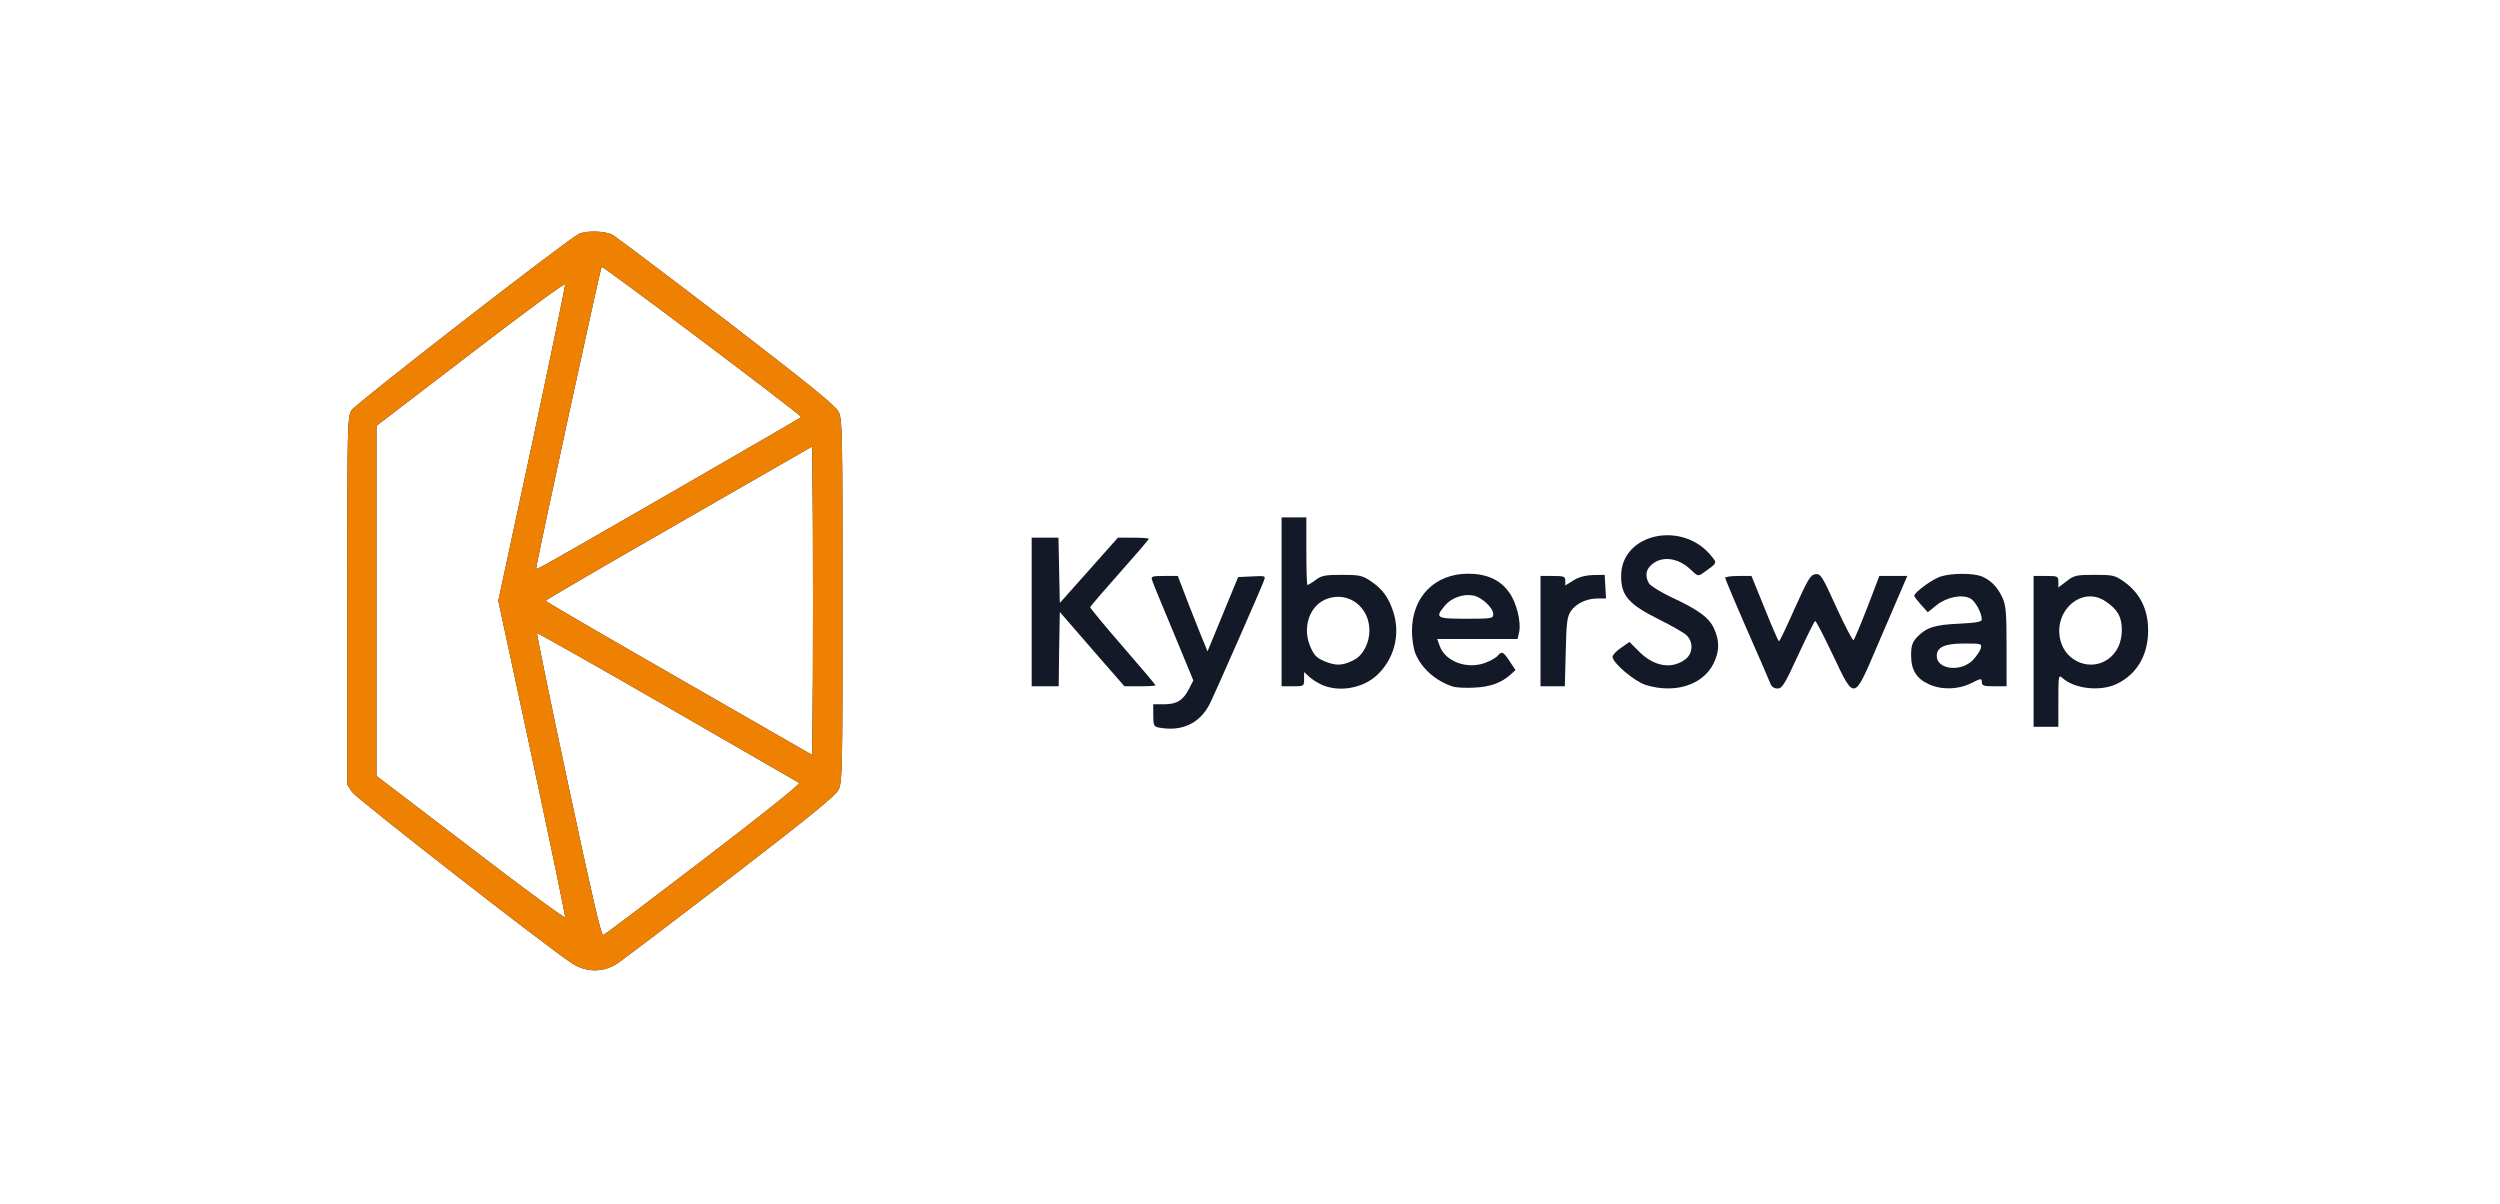 <?xml version="1.0" encoding="UTF-8"?>
<svg width="216px" height="104px" viewBox="0 0 216 104" version="1.1" xmlns="http://www.w3.org/2000/svg" xmlns:xlink="http://www.w3.org/1999/xlink">
    <!-- Generator: Sketch 59 (86127) - https://sketch.com -->
    <title>Kyberswap</title>
    <desc>Created with Sketch.</desc>
    <g id="Kyberswap" stroke="none" stroke-width="1" fill="none" fill-rule="evenodd">
        <g id="Logo" transform="translate(30, 20)" fill-rule="nonzero">
            <g id="layer101" fill="#141927">
                <path d="M19.433,63.241 C17.235,61.802 0.836,49.021 0.447,48.457 L0,47.796 L0,31.922 C0,16.632 0.019,16.029 0.37,15.446 C0.7,14.901 18.83,0.836 19.978,0.233 C20.562,-0.097 22.293,-0.058 22.916,0.292 C23.207,0.447 27.643,3.793 32.778,7.723 C39.82,13.131 42.193,15.057 42.446,15.562 C42.777,16.185 42.796,17.391 42.796,31.903 C42.796,46.415 42.777,47.621 42.446,48.243 C42.193,48.749 39.898,50.616 33.167,55.791 C28.246,59.565 23.83,62.911 23.363,63.222 C22.157,64.039 20.678,64.039 19.433,63.241 Z M30.813,54.235 C36.007,50.266 39.198,47.718 39.042,47.64 C38.906,47.562 33.79,44.605 27.643,41.065 C21.495,37.525 16.438,34.665 16.399,34.704 C16.36,34.743 17.566,40.657 19.103,47.835 C21.106,57.211 21.943,60.868 22.118,60.79 C22.254,60.751 26.164,57.795 30.813,54.235 Z M15.971,45.481 L13.053,31.903 L15.971,18.344 C17.566,10.874 18.85,4.669 18.83,4.552 C18.791,4.435 15.115,7.139 10.66,10.563 L2.529,16.788 L2.529,31.903 L2.529,47.037 L10.66,53.243 C15.115,56.666 18.791,59.37 18.83,59.253 C18.85,59.137 17.566,52.931 15.971,45.481 Z M40.229,25.23 L40.17,18.578 L28.654,25.191 C22.312,28.829 17.138,31.844 17.138,31.903 C17.119,31.961 22.312,34.976 28.654,38.614 L40.17,45.228 L40.229,38.575 C40.248,34.898 40.248,28.907 40.229,25.23 Z M27.973,22.565 C34.179,18.986 39.256,16.049 39.237,16.029 C38.439,15.251 22.079,2.957 21.982,3.054 C21.865,3.19 16.34,28.635 16.34,29.043 C16.34,29.277 15.562,29.705 27.973,22.565 Z" id="Shape"></path>
                <path d="M70.089,42.855 C69.7,42.777 69.641,42.641 69.641,41.804 L69.641,40.851 L70.575,40.851 C71.684,40.851 72.229,40.501 72.734,39.509 L73.104,38.789 L71.392,34.646 C70.439,32.37 69.602,30.347 69.544,30.133 C69.427,29.802 69.525,29.763 70.595,29.763 L71.762,29.763 L72.754,32.35 C73.318,33.751 73.882,35.229 74.057,35.599 L74.329,36.28 L75.652,33.07 L76.975,29.86 L78.162,29.802 C79.348,29.743 79.368,29.743 79.193,30.191 C78.843,31.125 74.874,40.131 74.524,40.812 C73.649,42.524 72.092,43.244 70.089,42.855 Z" id="Path"></path>
                <path d="M145.702,36.28 L145.702,29.763 L146.772,29.763 C147.784,29.763 147.842,29.782 147.842,30.269 L147.842,30.755 L148.562,30.21 C149.204,29.705 149.418,29.666 150.974,29.666 C152.55,29.666 152.725,29.705 153.503,30.249 C154.767,31.144 155.467,32.389 155.584,34.004 C155.74,36.377 154.728,38.244 152.822,39.12 C151.402,39.762 149.223,39.509 148.192,38.575 C147.861,38.283 147.842,38.361 147.842,40.52 L147.842,42.796 L146.772,42.796 L145.702,42.796 L145.702,36.28 Z M152.122,36.96 C152.9,36.416 153.328,35.521 153.328,34.393 C153.308,33.264 152.958,32.661 151.927,31.961 C149.884,30.56 147.336,32.798 148.036,35.385 C148.523,37.194 150.624,38.011 152.122,36.96 Z" id="Shape"></path>
                <path d="M84.231,39.178 C83.861,39.022 83.356,38.692 83.122,38.478 L82.675,38.069 L82.675,38.672 C82.675,39.295 82.655,39.295 81.702,39.295 L80.729,39.295 L80.729,32 L80.729,24.705 L81.799,24.705 L82.869,24.705 L82.869,27.623 C82.869,29.238 82.908,30.541 82.967,30.541 C83.025,30.541 83.356,30.347 83.667,30.113 C84.173,29.724 84.503,29.666 85.943,29.666 C87.46,29.666 87.713,29.724 88.433,30.21 C89.444,30.891 89.97,31.611 90.378,32.856 C91.02,34.84 90.456,36.98 88.919,38.381 C87.713,39.47 85.709,39.82 84.231,39.178 Z M87.052,36.98 C87.791,36.571 88.316,35.54 88.316,34.471 C88.316,32.467 86.565,31.105 84.737,31.708 C83.239,32.195 82.519,34.023 83.142,35.696 C83.531,36.669 83.764,36.902 84.756,37.252 C85.573,37.544 86.176,37.466 87.052,36.98 Z" id="Shape"></path>
                <path d="M95.514,39.314 C94.055,38.847 92.829,37.758 92.304,36.494 C92.129,36.085 91.993,35.21 91.993,34.529 C91.993,31.572 93.957,29.568 96.856,29.568 C98.432,29.568 99.618,30.094 100.377,31.164 C101.019,32.019 101.447,33.751 101.252,34.626 L101.116,35.21 L97.653,35.21 L94.171,35.21 L94.385,35.793 C94.852,37.155 96.759,37.855 98.315,37.272 C98.801,37.097 99.288,36.805 99.404,36.649 C99.754,36.241 99.891,36.299 100.435,37.136 L100.941,37.894 L100.513,38.283 C99.716,39.003 98.743,39.353 97.362,39.412 C96.622,39.45 95.786,39.412 95.514,39.314 Z M99.015,33.05 C99.015,32.525 98.023,31.591 97.303,31.455 C96.447,31.28 95.397,31.65 94.852,32.311 C93.957,33.381 94.074,33.459 96.681,33.459 C98.918,33.459 99.015,33.44 99.015,33.05 Z" id="Shape"></path>
                <path d="M112.185,39.178 C111.212,38.867 109.325,37.272 109.325,36.747 C109.325,36.591 109.656,36.241 110.064,35.968 L110.784,35.463 L111.621,36.299 C112.924,37.602 114.461,37.855 115.647,36.941 C116.289,36.416 116.309,35.443 115.706,34.879 C115.453,34.646 114.422,34.062 113.41,33.556 C110.706,32.214 110.064,31.475 110.064,29.763 C110.064,26.067 115.414,24.919 117.904,28.09 C118.371,28.674 118.371,28.635 117.145,29.51 C116.717,29.802 116.678,29.802 116.056,29.199 C114.986,28.168 113.527,27.993 112.652,28.829 C112.204,29.238 112.126,29.782 112.457,30.385 C112.574,30.599 113.43,31.125 114.344,31.572 C116.717,32.661 117.671,33.362 118.098,34.315 C118.585,35.385 118.565,36.299 118.04,37.35 C117.106,39.198 114.694,39.956 112.185,39.178 Z" id="Path"></path>
                <path d="M122.962,39.061 C122.864,38.809 121.95,36.688 120.919,34.354 C119.888,32 119.052,29.996 119.052,29.919 C119.052,29.841 119.557,29.763 120.199,29.763 L121.328,29.763 L122.475,32.584 C123.098,34.14 123.643,35.404 123.701,35.404 C123.779,35.404 124.382,34.101 125.082,32.525 C126.21,30.035 126.424,29.666 126.852,29.607 C127.3,29.549 127.436,29.763 128.661,32.467 C129.401,34.081 130.062,35.346 130.14,35.307 C130.218,35.268 130.743,34.004 131.326,32.506 L132.377,29.763 L133.583,29.763 L134.789,29.763 L134.264,30.988 C133.972,31.65 133.038,33.829 132.182,35.832 C130.159,40.579 130.237,40.559 128.35,36.571 C127.591,34.976 126.911,33.653 126.833,33.653 C126.774,33.653 126.113,34.976 125.374,36.571 C124.207,39.12 123.973,39.489 123.584,39.489 C123.292,39.489 123.059,39.334 122.962,39.061 Z" id="Path"></path>
                <path d="M136.657,39.12 C135.587,38.633 135.12,37.894 135.12,36.63 C135.12,35.813 135.217,35.521 135.587,35.093 C136.423,34.218 137.104,33.984 139.244,33.887 C140.781,33.809 141.228,33.731 141.228,33.517 C141.228,32.973 140.664,31.922 140.236,31.708 C139.536,31.319 138.193,31.591 137.337,32.272 L136.559,32.895 L135.976,32.253 C135.664,31.903 135.392,31.553 135.392,31.475 C135.392,31.183 137.007,29.996 137.707,29.802 C138.641,29.51 140.45,29.51 141.17,29.782 C141.948,30.074 142.59,30.716 142.998,31.611 C143.309,32.272 143.368,32.895 143.368,35.852 L143.368,39.295 L142.298,39.295 C141.384,39.295 141.228,39.236 141.228,38.925 C141.228,38.595 141.17,38.595 140.314,39.022 C139.205,39.587 137.765,39.626 136.657,39.12 Z M140.45,37.038 C140.742,36.727 141.053,36.28 141.131,36.046 C141.247,35.618 141.228,35.599 139.73,35.599 C138.018,35.599 137.337,35.91 137.337,36.669 C137.337,37.855 139.419,38.089 140.45,37.038 Z" id="Shape"></path>
                <path d="M59.137,32.875 L59.137,26.456 L60.304,26.456 L61.452,26.456 L61.51,29.277 L61.568,32.097 L64.078,29.277 L66.587,26.456 L67.91,26.456 C68.649,26.456 69.252,26.495 69.252,26.553 C69.252,26.631 68.124,27.934 66.723,29.51 C65.342,31.066 64.195,32.389 64.195,32.467 C64.195,32.545 65.459,34.081 67.015,35.871 C68.571,37.661 69.836,39.159 69.836,39.217 C69.836,39.256 69.233,39.295 68.494,39.295 L67.151,39.295 L64.35,36.085 L61.568,32.875 L61.51,36.085 L61.471,39.295 L60.304,39.295 L59.137,39.295 L59.137,32.875 Z" id="Path"></path>
                <path d="M103.1,34.529 L103.1,29.763 L104.17,29.763 C105.123,29.763 105.24,29.802 105.24,30.171 L105.24,30.58 L105.94,30.152 C106.388,29.86 106.971,29.705 107.633,29.685 L108.644,29.666 L108.703,30.697 L108.761,31.708 L108.061,31.708 C107.088,31.708 106.174,32.136 105.726,32.798 C105.396,33.284 105.337,33.79 105.279,36.338 L105.201,39.295 L104.151,39.295 L103.1,39.295 L103.1,34.529 Z" id="Path"></path>
            </g>
            <g id="layer102" fill="#EF8102">
                <path d="M19.433,63.241 C17.235,61.802 0.836,49.021 0.447,48.457 L0,47.796 L0,31.922 C0,16.632 0.019,16.029 0.37,15.446 C0.7,14.901 18.83,0.836 19.978,0.233 C20.562,-0.097 22.293,-0.058 22.916,0.292 C23.207,0.447 27.643,3.793 32.778,7.723 C39.82,13.131 42.193,15.057 42.446,15.562 C42.777,16.185 42.796,17.391 42.796,31.903 C42.796,46.415 42.777,47.621 42.446,48.243 C42.193,48.749 39.898,50.616 33.167,55.791 C28.246,59.565 23.83,62.911 23.363,63.222 C22.157,64.039 20.678,64.039 19.433,63.241 Z M30.813,54.235 C36.007,50.266 39.198,47.718 39.042,47.64 C38.906,47.562 33.79,44.605 27.643,41.065 C21.495,37.525 16.438,34.665 16.399,34.704 C16.36,34.743 17.566,40.657 19.103,47.835 C21.106,57.211 21.943,60.868 22.118,60.79 C22.254,60.751 26.164,57.795 30.813,54.235 Z M15.971,45.481 L13.053,31.903 L15.971,18.344 C17.566,10.874 18.85,4.669 18.83,4.552 C18.791,4.435 15.115,7.139 10.66,10.563 L2.529,16.788 L2.529,31.903 L2.529,47.037 L10.66,53.243 C15.115,56.666 18.791,59.37 18.83,59.253 C18.85,59.137 17.566,52.931 15.971,45.481 Z M40.229,25.23 L40.17,18.578 L28.654,25.191 C22.312,28.829 17.138,31.844 17.138,31.903 C17.119,31.961 22.312,34.976 28.654,38.614 L40.17,45.228 L40.229,38.575 C40.248,34.898 40.248,28.907 40.229,25.23 Z M27.973,22.565 C34.179,18.986 39.256,16.049 39.237,16.029 C38.439,15.251 22.079,2.957 21.982,3.054 C21.865,3.19 16.34,28.635 16.34,29.043 C16.34,29.277 15.562,29.705 27.973,22.565 Z" id="Shape"></path>
            </g>
        </g>
    </g>
</svg>
